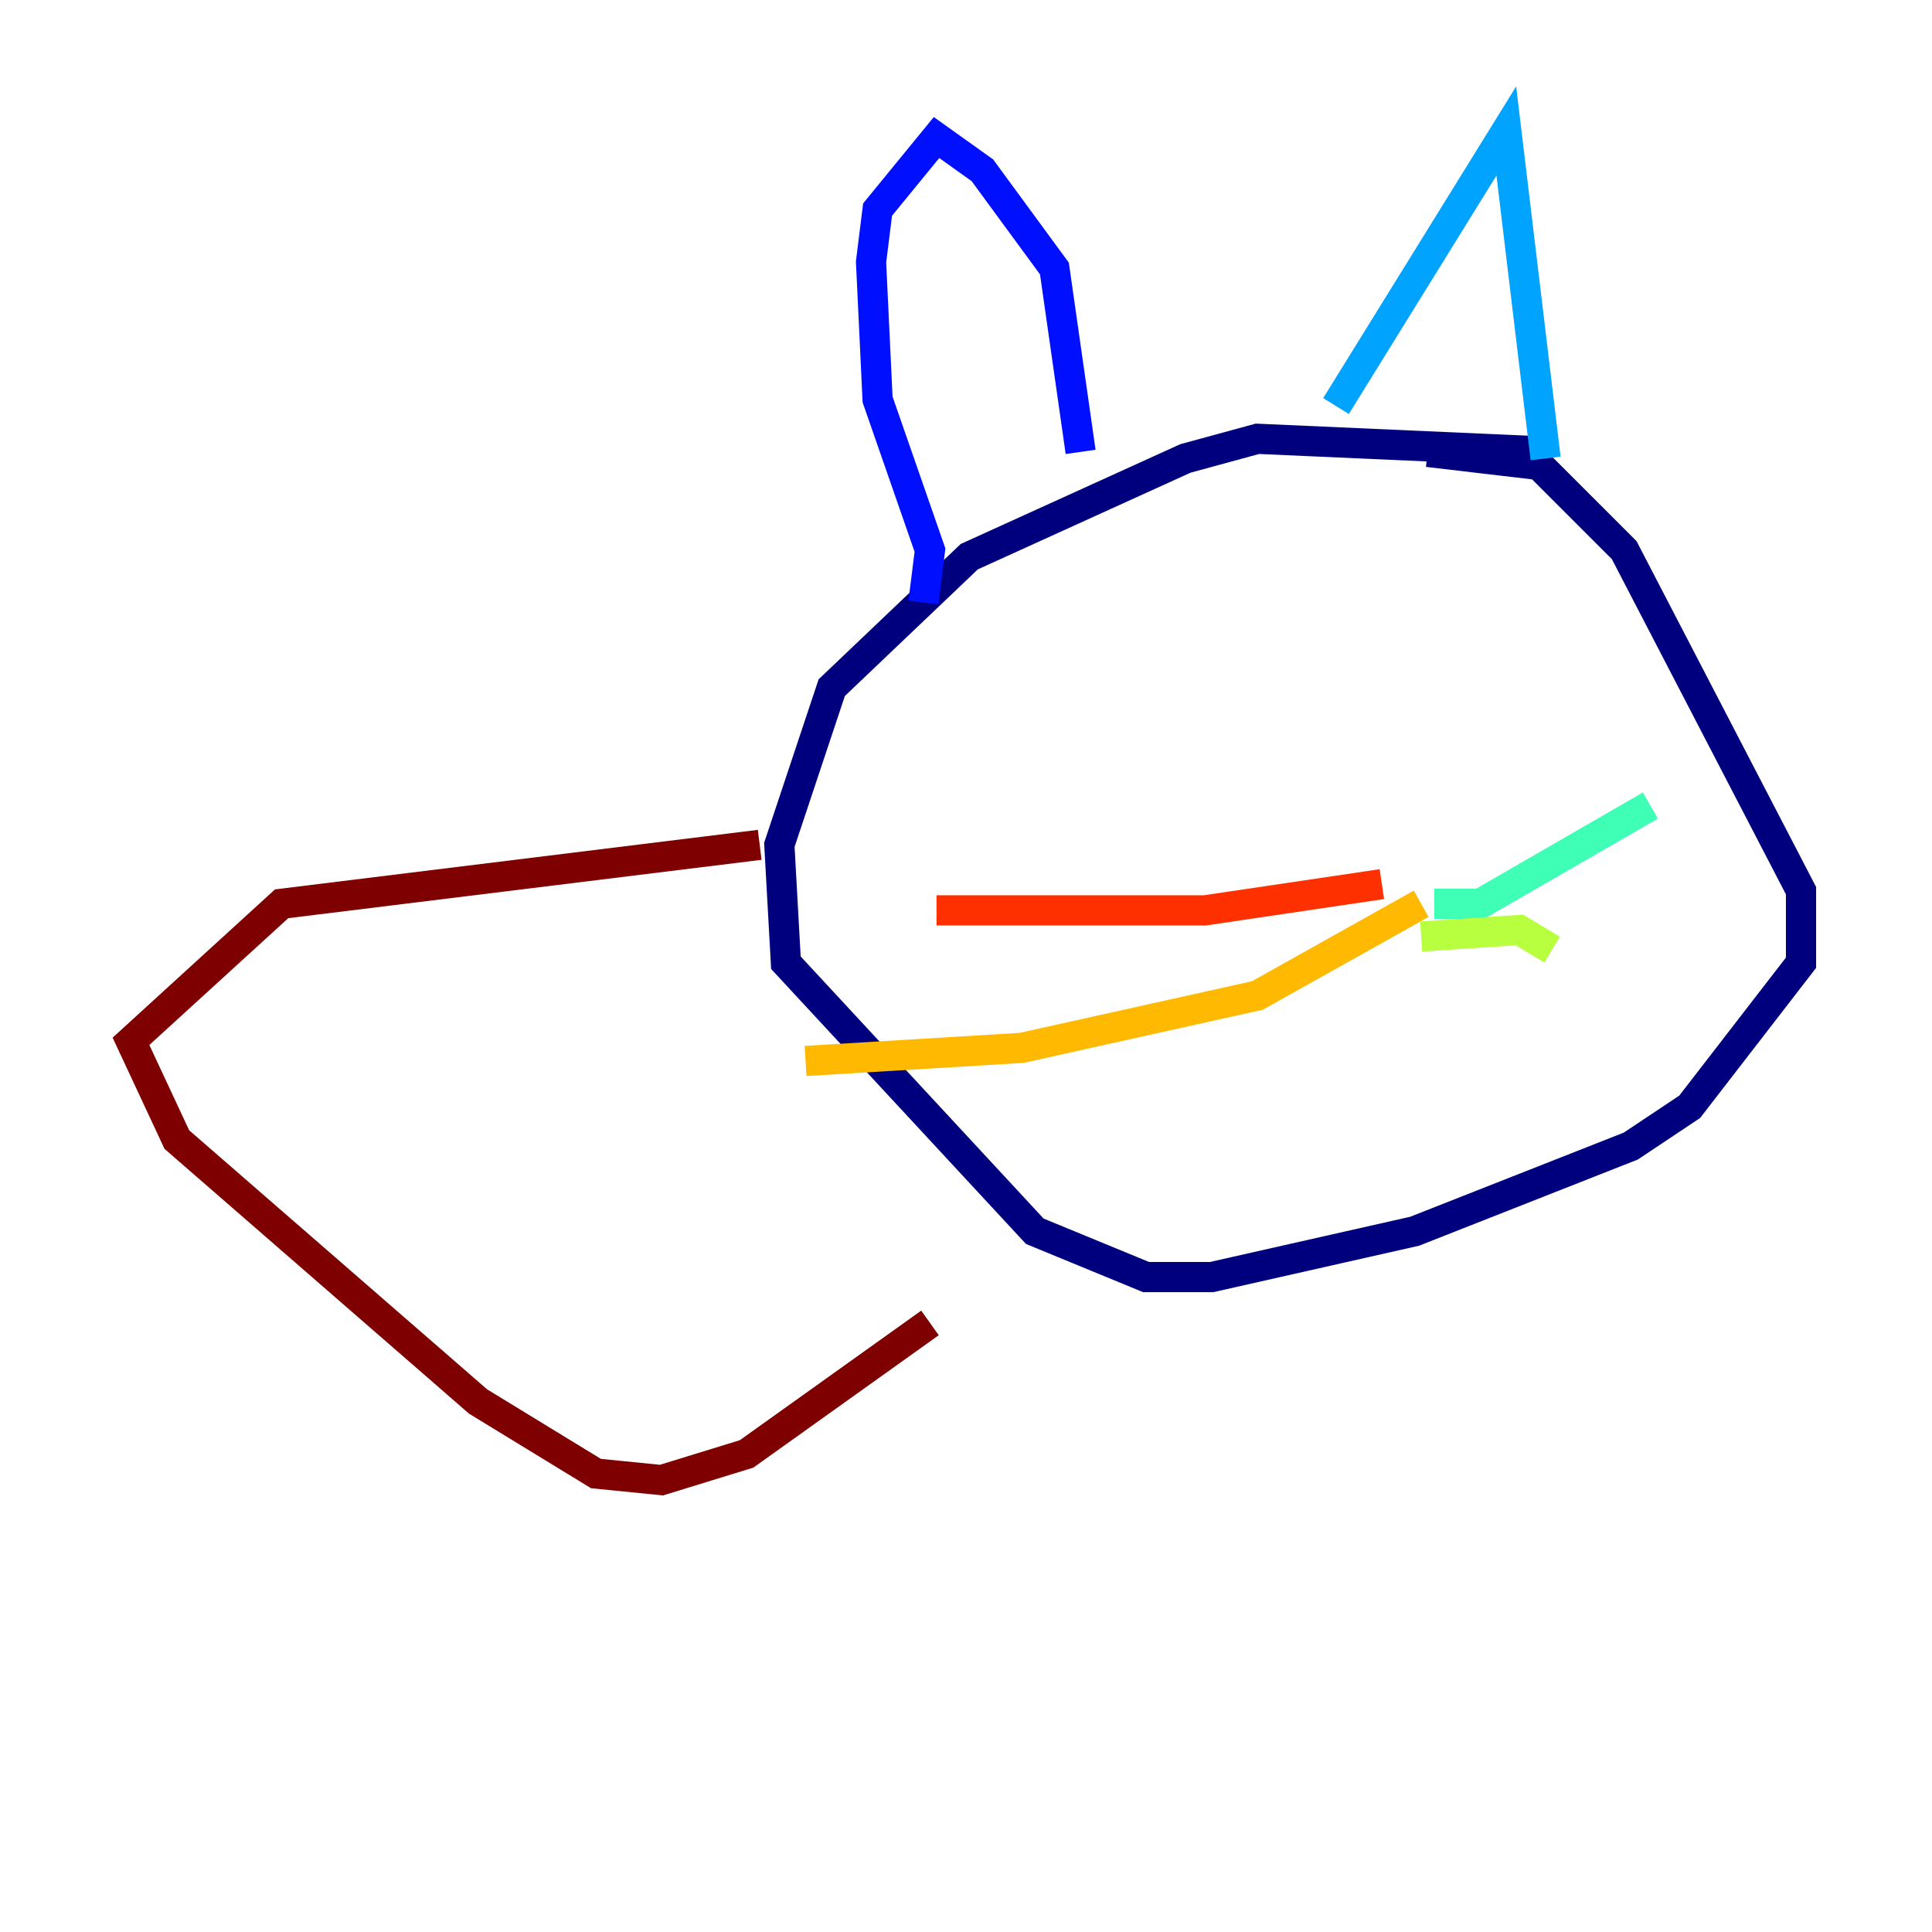 <?xml version="1.0" encoding="utf-8" ?>
<svg baseProfile="tiny" height="128" version="1.2" viewBox="0,0,128,128" width="128" xmlns="http://www.w3.org/2000/svg" xmlns:ev="http://www.w3.org/2001/xml-events" xmlns:xlink="http://www.w3.org/1999/xlink"><defs /><polyline fill="none" points="102.834,29.939 83.308,29.071 78.536,30.373 64.217,36.881 55.105,45.559 51.634,55.973 52.068,63.783 68.556,81.573 75.932,84.61 80.271,84.61 93.722,81.573 108.041,75.932 111.946,73.329 119.322,63.783 119.322,59.01 107.607,36.447 101.966,30.807 94.59,29.939" stroke="#00007f" stroke-width="2" /><polyline fill="none" points="61.18,39.919 61.614,36.447 58.142,26.468 57.709,17.356 58.142,13.885 62.047,9.112 65.085,11.281 69.858,17.79 71.593,29.939" stroke="#0010ff" stroke-width="2" /><polyline fill="none" points="88.515,26.902 99.797,8.678 102.4,30.373" stroke="#00a4ff" stroke-width="2" /><polyline fill="none" points="95.024,59.878 98.061,59.878 109.342,53.37" stroke="#3fffb7" stroke-width="2" /><polyline fill="none" points="94.156,62.047 100.664,61.614 102.834,62.915" stroke="#b7ff3f" stroke-width="2" /><polyline fill="none" points="94.156,59.878 83.308,65.953 67.688,69.424 53.37,70.291" stroke="#ffb900" stroke-width="2" /><polyline fill="none" points="91.552,58.576 79.837,60.312 62.047,60.312" stroke="#ff3000" stroke-width="2" /><polyline fill="none" points="50.332,55.973 18.658,59.878 8.678,68.99 11.715,75.498 31.675,92.854 39.485,97.627 43.824,98.061 49.464,96.325 61.614,87.647" stroke="#7f0000" stroke-width="2" /></svg>